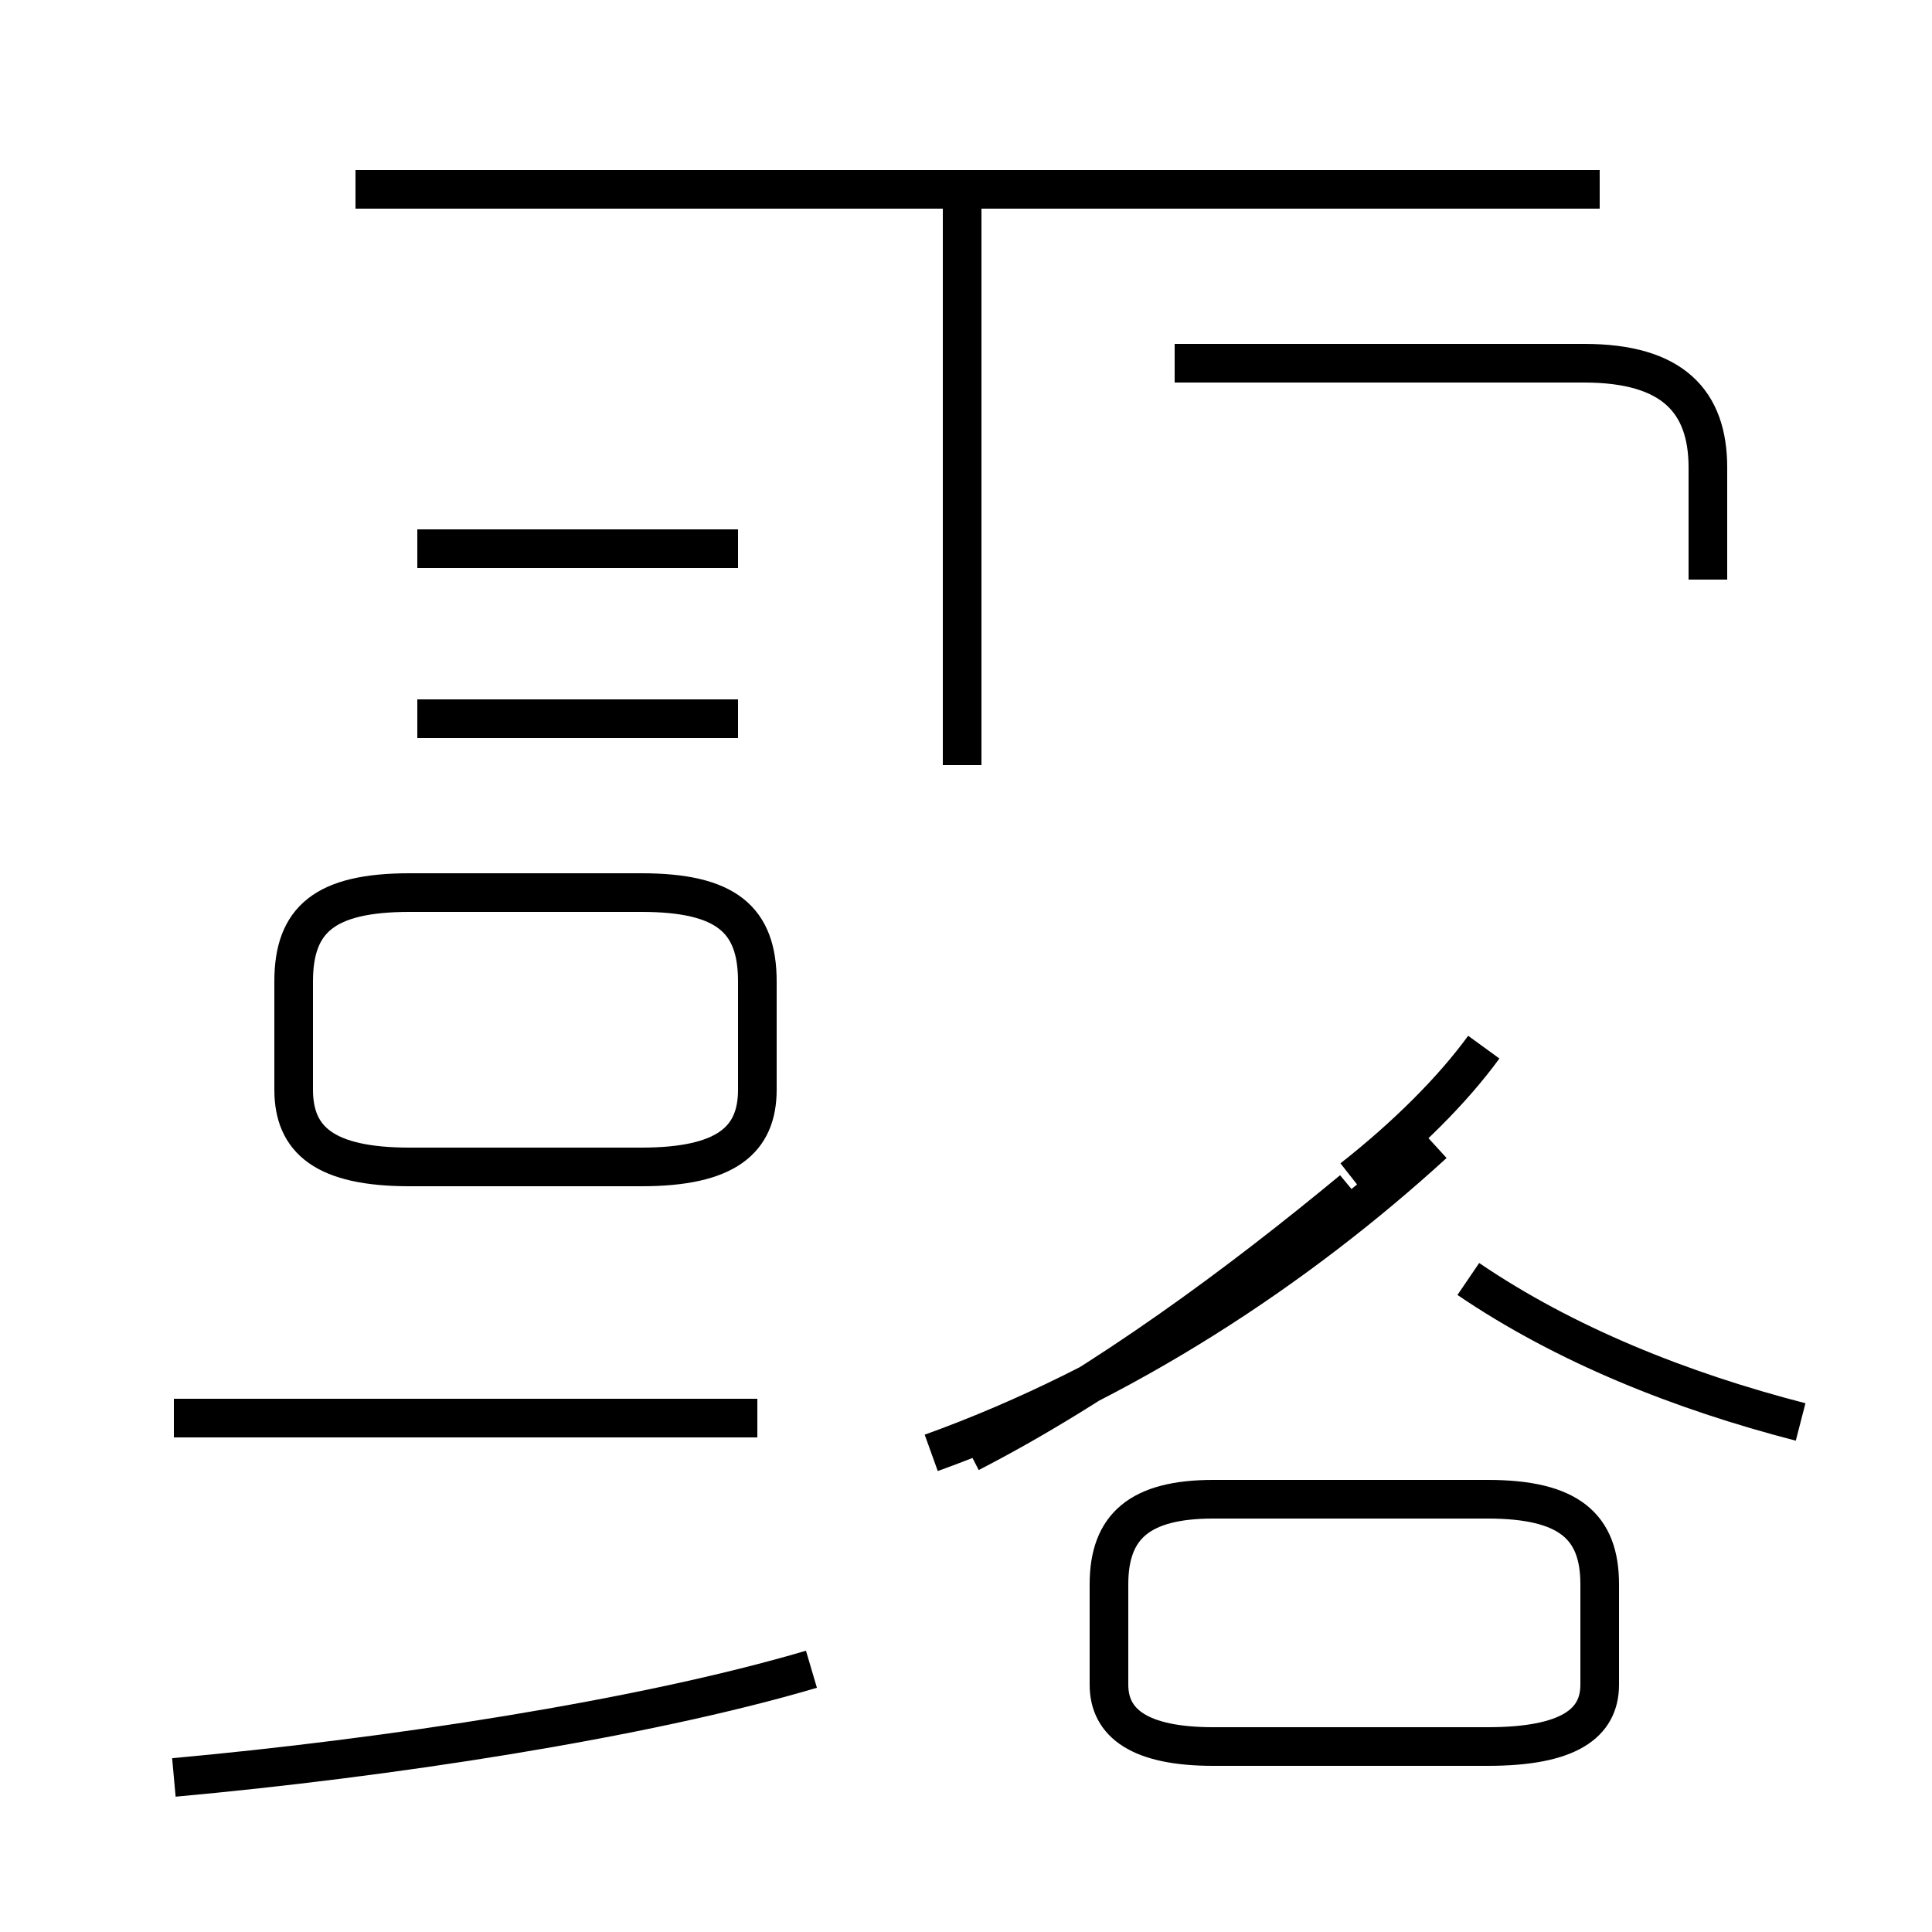 <?xml version='1.0' encoding='utf8'?>
<svg viewBox="0.0 -44.0 50.0 50.0" version="1.1" xmlns="http://www.w3.org/2000/svg">
<rect x="0.0" y="-44.0" width="50.0" height="50.0" fill="#808080" stroke="none"/>
<rect x="-1000" y="-1000" width="2000" height="2000" stroke="white" fill="white"/>
<g style="fill:none; stroke:#000000;  stroke-width:1">
<path d="M 4.5 -2.0 C 10.0 -1.5 16.6 -0.5 21.0 0.8 M 19.6 7.3 L 4.5 7.3 M 10.6 13.8 L 16.6 13.8 C 18.8 13.8 19.6 14.5 19.6 15.8 L 19.6 18.6 C 19.6 20.2 18.8 20.9 16.6 20.9 L 10.6 20.9 C 8.4 20.9 7.6 20.2 7.6 18.6 L 7.6 15.8 C 7.6 14.5 8.4 13.8 10.6 13.8 Z M 19.1 25.4 L 10.8 25.4 M 19.1 29.8 L 10.8 29.8 M 24.9 24.2 L 24.9 39.0 M 41.4 39.1 L 9.2 39.1 M 44.2 29.0 L 44.2 31.9 C 44.2 33.6 43.3 34.6 41.0 34.6 L 30.4 34.6 M 31.4 -1.2 L 38.5 -1.2 C 40.6 -1.2 41.4 -0.6 41.4 0.4 L 41.4 3.0 C 41.4 4.5 40.6 5.2 38.5 5.2 L 31.4 5.2 C 29.5 5.2 28.7 4.5 28.7 3.0 L 28.7 0.4 C 28.7 -0.6 29.5 -1.2 31.4 -1.2 Z M 25.1 6.4 C 28.6 8.2 32.1 10.8 35.0 13.2 M 24.1 6.4 C 29.1 8.2 33.6 11.2 37.1 14.4 M 38.4 16.9 C 37.6 15.8 36.4 14.6 35.0 13.5 M 46.6 7.2 C 43.5 8.0 40.5 9.2 38.0 10.9" transform="scale(1, -1)" />
</g>
</svg>